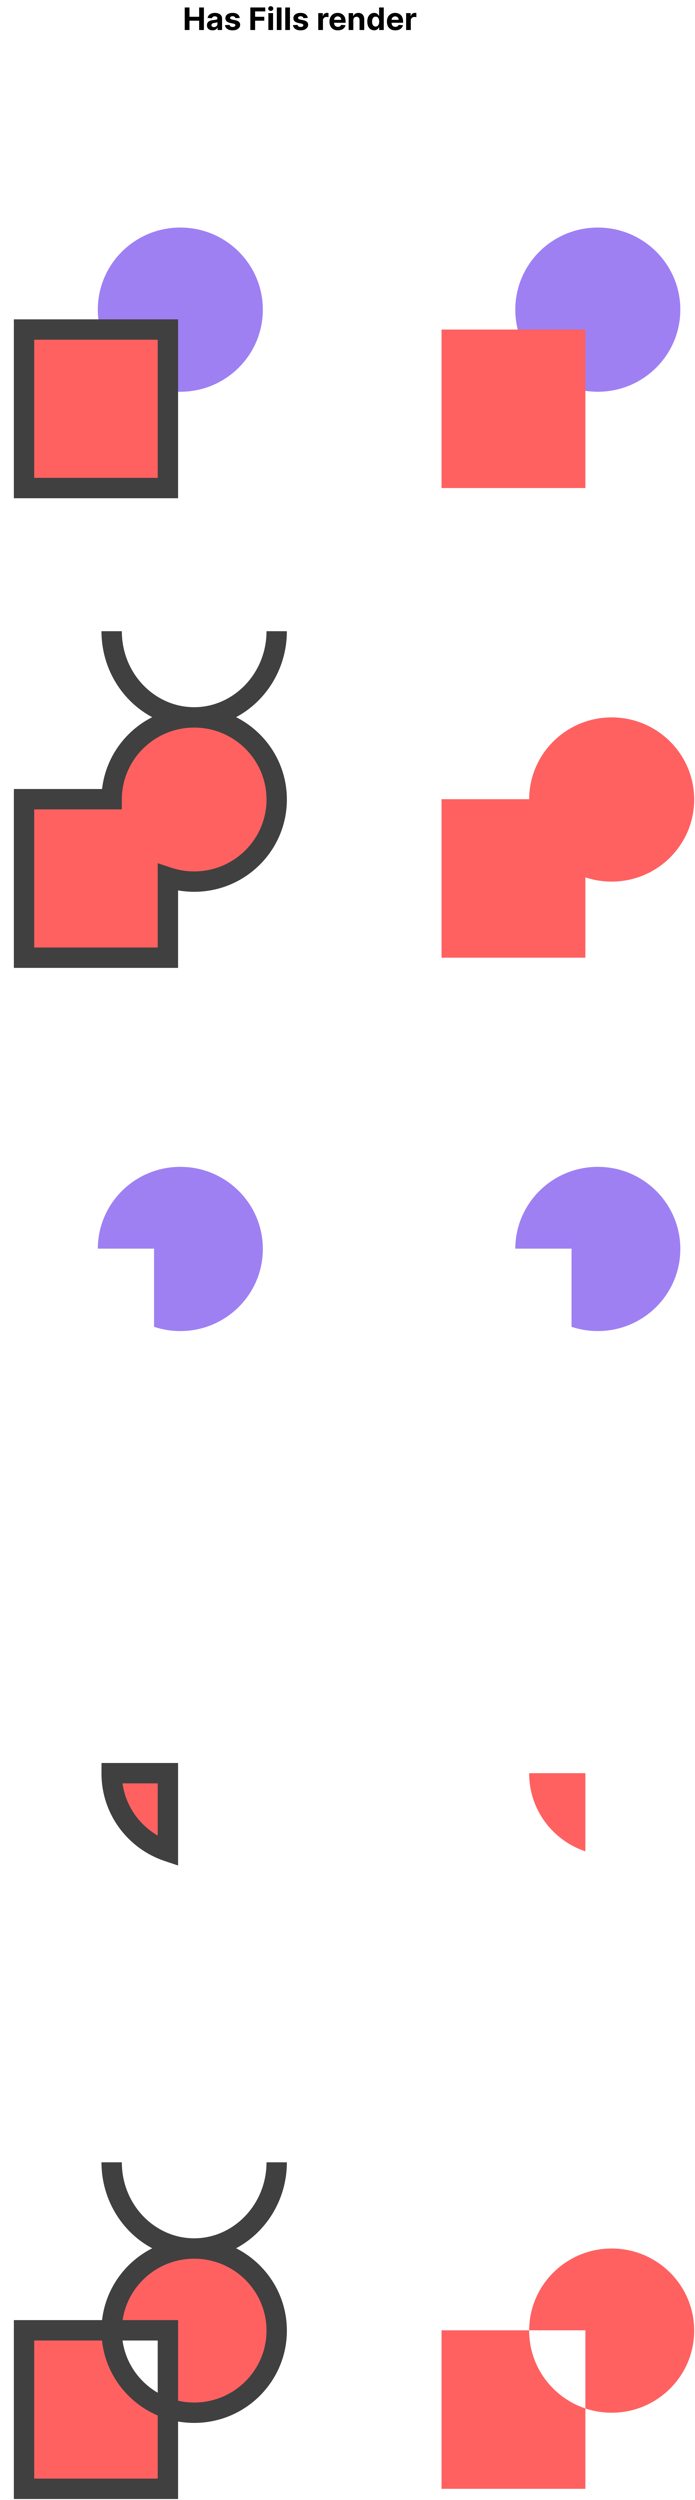 <svg width="3411" height="12255" viewBox="0 0 3411 12255" fill="none" xmlns="http://www.w3.org/2000/svg">
<path d="M1290 1517.92C1290 1740.22 1108.68 1920.42 885 1920.42C661.325 1920.42 480 1740.22 480 1517.92C480 1295.63 661.325 1115.42 885 1115.42C1108.68 1115.42 1290 1295.63 1290 1517.92Z" fill="#9E80F3"/>
<path d="M3339 1517.92C3339 1740.22 3157.68 1920.42 2934 1920.42C2710.32 1920.42 2529 1740.22 2529 1517.92C2529 1295.63 2710.32 1115.42 2934 1115.42C3157.68 1115.42 3339 1295.63 3339 1517.92Z" fill="#9E80F3"/>
<g filter="url(#filter0_d_1_185924)">
<rect x="50" y="1516.42" width="706" height="777" fill="#FF6161"/>
<rect x="50" y="1516.42" width="706" height="777" stroke="#404040" stroke-width="100"/>
</g>
<g filter="url(#filter1_d_1_185924)">
<path fill-rule="evenodd" clip-rule="evenodd" d="M885 4222.67C1108.68 4222.67 1290 4042.47 1290 3820.17C1290 3597.88 1108.68 3417.67 885 3417.67C661.828 3417.67 480.816 3597.07 480.003 3818.67H50V4595.67H756V4201.82C796.519 4215.34 839.898 4222.67 885 4222.67Z" fill="#FF6161"/>
<path d="M480.003 3818.67V3868.67H529.82L530.002 3818.86L480.003 3818.67ZM50 3818.67V3768.67H0V3818.67H50ZM50 4595.67H0V4645.67H50V4595.67ZM756 4595.67V4645.67H806V4595.67H756ZM756 4201.82L771.827 4154.39L706 4132.43V4201.82H756ZM1240 3820.17C1240 4014.56 1081.35 4172.67 885 4172.67V4272.67C1136 4272.67 1340 4070.37 1340 3820.17H1240ZM885 3467.67C1081.35 3467.67 1240 3625.78 1240 3820.17H1340C1340 3569.97 1136 3367.67 885 3367.67V3467.67ZM530.002 3818.86C530.714 3625.07 689.09 3467.67 885 3467.67V3367.67C634.566 3367.67 430.919 3569.06 430.003 3818.49L530.002 3818.86ZM50 3868.67H480.003V3768.67H50V3868.67ZM100 4595.67V3818.67H0V4595.67H100ZM756 4545.67H50V4645.67H756V4545.67ZM706 4201.82V4595.67H806V4201.82H706ZM885 4172.67C845.344 4172.67 807.305 4166.23 771.827 4154.39L740.173 4249.25C785.732 4264.46 834.453 4272.67 885 4272.67V4172.67ZM885 3367.67C690.952 3367.67 530 3202.41 530 2995.17H430C430 3253.53 631.697 3467.67 885 3467.67V3367.67ZM1240 2995.17C1240 3201.21 1078.88 3367.67 885 3367.67V3467.67C1138.32 3467.67 1340 3252.13 1340 2995.17H1240Z" fill="#404040"/>
</g>
<path fill-rule="evenodd" clip-rule="evenodd" d="M885 6524.92C1108.68 6524.92 1290 6344.72 1290 6122.42C1290 5900.13 1108.68 5719.92 885 5719.92C661.828 5719.92 480.816 5899.32 480.003 6120.92H756V6504.07C796.519 6517.59 839.898 6524.92 885 6524.92Z" fill="#9E80F3"/>
<g filter="url(#filter2_d_1_185924)">
<path fill-rule="evenodd" clip-rule="evenodd" d="M756 8976.32C595.573 8922.79 480 8772.14 480 8594.67C480 8594.17 480.001 8593.67 480.003 8593.17H756V8976.32Z" fill="#FF6161"/>
<path d="M756 8976.32L740.173 9023.75L806 9045.72V8976.32H756ZM480.003 8593.17V8543.17H430.186L430.003 8592.99L480.003 8593.17ZM756 8593.17H806V8543.17H756V8593.17ZM771.827 8928.89C631.033 8881.91 530 8749.82 530 8594.67H430C430 8794.47 560.112 8963.66 740.173 9023.75L771.827 8928.89ZM530 8594.67C530 8594.23 530.001 8593.79 530.002 8593.36L430.003 8592.99C430.001 8593.55 430 8594.11 430 8594.67H530ZM480.003 8643.17H756V8543.17H480.003V8643.17ZM706 8593.17V8976.32H806V8593.17H706Z" fill="#404040"/>
</g>
<g filter="url(#filter3_d_1_185924)">
<path fill-rule="evenodd" clip-rule="evenodd" d="M885 11728.2C1108.68 11728.2 1290 11548 1290 11325.7C1290 11103.4 1108.68 10923.2 885 10923.2C661.828 10923.2 480.816 11102.6 480.003 11324.2H50V12101.2H756V11707.3C796.519 11720.8 839.898 11728.2 885 11728.2ZM756 11707.3V11324.2H480.003C480.001 11324.7 480 11325.2 480 11325.7C480 11503.1 595.573 11653.8 756 11707.3Z" fill="#FF6161"/>
<path d="M50 11324.2V11274.2H0V11324.2H50ZM50 12101.2H0V12151.2H50V12101.2ZM756 12101.2V12151.2H806V12101.2H756ZM756 11324.2H806V11274.2H756V11324.2ZM1240 11325.7C1240 11520.1 1081.35 11678.2 885 11678.2V11778.2C1136 11778.2 1340 11575.9 1340 11325.7H1240ZM885 10973.2C1081.35 10973.2 1240 11131.3 1240 11325.7H1340C1340 11075.5 1136 10873.2 885 10873.2V10973.2ZM530.002 11324.4C530.714 11130.6 689.09 10973.2 885 10973.2V10873.2C634.566 10873.2 430.919 11074.6 430.003 11324L530.002 11324.4ZM50 11374.2H480.003V11274.2H50V11374.2ZM100 12101.2V11324.2H0V12101.2H100ZM756 12051.2H50V12151.2H756V12051.2ZM706 11707.3V12101.2H806V11707.3H706ZM885 11678.2C845.344 11678.2 807.305 11671.7 771.827 11659.9L740.173 11754.8C785.732 11770 834.453 11778.2 885 11778.2V11678.2ZM706 11324.2V11707.3H806V11324.2H706ZM480.003 11374.2H756V11274.2H480.003V11374.2ZM530 11325.7C530 11325.2 530.001 11324.8 530.002 11324.4L430.003 11324C430.001 11324.5 430 11325.1 430 11325.7H530ZM771.827 11659.9C631.033 11612.9 530 11480.8 530 11325.7H430C430 11525.5 560.112 11694.7 740.173 11754.8L771.827 11659.9ZM885 10873.2C690.952 10873.2 530 10707.9 530 10500.7H430C430 10759 631.697 10973.2 885 10973.2V10873.2ZM1240 10500.7C1240 10706.7 1078.88 10873.2 885 10873.2V10973.2C1138.32 10973.2 1340 10757.6 1340 10500.7H1240Z" fill="#404040"/>
</g>
<g filter="url(#filter4_d_1_185924)">
<rect x="2099" y="1516.42" width="706" height="777" fill="#FF6161"/>
</g>
<g filter="url(#filter5_d_1_185924)">
<path fill-rule="evenodd" clip-rule="evenodd" d="M2934 4222.67C3157.68 4222.67 3339 4042.47 3339 3820.17C3339 3597.88 3157.68 3417.67 2934 3417.67C2710.83 3417.67 2529.82 3597.07 2529 3818.67H2099V4595.67H2805V4201.82C2845.52 4215.34 2888.9 4222.67 2934 4222.67Z" fill="#FF6161"/>
</g>
<path fill-rule="evenodd" clip-rule="evenodd" d="M2934 6524.92C3157.68 6524.92 3339 6344.72 3339 6122.42C3339 5900.13 3157.68 5719.92 2934 5719.92C2710.83 5719.92 2529.82 5899.32 2529 6120.92H2805V6504.07C2845.52 6517.59 2888.9 6524.92 2934 6524.92Z" fill="#9E80F3"/>
<g filter="url(#filter6_d_1_185924)">
<path fill-rule="evenodd" clip-rule="evenodd" d="M2805 8976.32C2644.57 8922.79 2529 8772.14 2529 8594.67C2529 8594.17 2529 8593.67 2529 8593.17H2805V8976.32Z" fill="#FF6161"/>
</g>
<g filter="url(#filter7_d_1_185924)">
<path fill-rule="evenodd" clip-rule="evenodd" d="M2934 11728.2C3157.68 11728.2 3339 11548 3339 11325.7C3339 11103.4 3157.68 10923.2 2934 10923.2C2710.83 10923.2 2529.82 11102.6 2529 11324.2H2099V12101.2H2805V11707.3C2845.52 11720.8 2888.9 11728.2 2934 11728.2ZM2805 11707.3V11324.2H2529C2529 11324.7 2529 11325.2 2529 11325.7C2529 11503.1 2644.57 11653.8 2805 11707.3Z" fill="#FF6161"/>
</g>
<path d="M906.608 147.172V36.626H929.98V82.237H977.426V36.626H1000.74V147.172H977.426V101.507H929.98V147.172H906.608ZM1043.22 148.737C1037.93 148.737 1033.22 147.82 1029.08 145.984C1024.94 144.113 1021.67 141.36 1019.26 137.726C1016.88 134.055 1015.7 129.485 1015.7 124.016C1015.7 119.41 1016.54 115.541 1018.23 112.411C1019.92 109.28 1022.23 106.761 1025.14 104.854C1028.06 102.946 1031.37 101.507 1035.07 100.536C1038.82 99.564 1042.74 98.88 1046.84 98.484C1051.66 97.981 1055.55 97.513 1058.5 97.081C1061.45 96.613 1063.59 95.929 1064.92 95.03C1066.25 94.13 1066.92 92.799 1066.92 91.035V90.712C1066.92 87.293 1065.84 84.648 1063.68 82.777C1061.56 80.906 1058.54 79.97 1054.61 79.97C1050.48 79.97 1047.18 80.888 1044.74 82.723C1042.29 84.522 1040.67 86.789 1039.88 89.524L1018.61 87.797C1019.69 82.759 1021.81 78.405 1024.98 74.734C1028.15 71.028 1032.23 68.185 1037.23 66.206C1042.27 64.191 1048.1 63.183 1054.72 63.183C1059.33 63.183 1063.74 63.723 1067.95 64.803C1072.19 65.882 1075.95 67.555 1079.23 69.822C1082.54 72.09 1085.15 75.004 1087.05 78.567C1088.96 82.093 1089.91 86.322 1089.91 91.251V147.172H1068.11V135.675H1067.46C1066.13 138.266 1064.35 140.551 1062.12 142.53C1059.89 144.473 1057.2 146.002 1054.07 147.118C1050.94 148.197 1047.33 148.737 1043.22 148.737ZM1049.81 132.868C1053.19 132.868 1056.18 132.202 1058.77 130.871C1061.36 129.503 1063.39 127.668 1064.87 125.365C1066.34 123.062 1067.08 120.453 1067.08 117.538V108.74C1066.36 109.208 1065.37 109.64 1064.11 110.036C1062.89 110.395 1061.5 110.737 1059.96 111.061C1058.41 111.349 1056.86 111.619 1055.32 111.871C1053.77 112.087 1052.36 112.285 1051.11 112.464C1048.41 112.86 1046.05 113.49 1044.03 114.354C1042.02 115.217 1040.45 116.387 1039.34 117.862C1038.22 119.302 1037.66 121.101 1037.66 123.26C1037.66 126.391 1038.8 128.784 1041.07 130.439C1043.37 132.058 1046.28 132.868 1049.81 132.868ZM1176.74 87.905L1155.69 89.2C1155.33 87.401 1154.55 85.782 1153.37 84.342C1152.18 82.867 1150.61 81.697 1148.67 80.834C1146.76 79.934 1144.48 79.484 1141.81 79.484C1138.25 79.484 1135.25 80.24 1132.8 81.751C1130.35 83.227 1129.13 85.206 1129.13 87.689C1129.13 89.668 1129.92 91.341 1131.5 92.709C1133.09 94.076 1135.8 95.174 1139.65 96.001L1154.66 99.024C1162.72 100.679 1168.73 103.342 1172.69 107.013C1176.65 110.683 1178.63 115.505 1178.63 121.479C1178.63 126.912 1177.03 131.68 1173.82 135.783C1170.66 139.885 1166.3 143.088 1160.76 145.391C1155.25 147.658 1148.9 148.791 1141.71 148.791C1130.73 148.791 1121.99 146.506 1115.47 141.936C1109 137.33 1105.2 131.069 1104.08 123.152L1126.7 121.964C1127.38 125.311 1129.04 127.866 1131.67 129.629C1134.29 131.357 1137.66 132.22 1141.76 132.22C1145.79 132.22 1149.03 131.446 1151.48 129.899C1153.96 128.316 1155.22 126.283 1155.25 123.8C1155.22 121.713 1154.34 120.003 1152.61 118.672C1150.88 117.304 1148.22 116.261 1144.62 115.541L1130.26 112.68C1122.17 111.061 1116.14 108.254 1112.18 104.26C1108.26 100.266 1106.3 95.174 1106.3 88.984C1106.3 83.659 1107.74 79.07 1110.62 75.22C1113.53 71.37 1117.61 68.401 1122.87 66.314C1128.16 64.227 1134.35 63.183 1141.44 63.183C1151.91 63.183 1160.15 65.396 1166.16 69.822C1172.2 74.249 1175.73 80.276 1176.74 87.905ZM1228.72 147.172V36.626H1301.91V55.896H1252.09V82.237H1297.05V101.507H1252.09V147.172H1228.72ZM1317.2 147.172V64.263H1340.19V147.172H1317.2ZM1328.75 53.575C1325.33 53.575 1322.4 52.442 1319.95 50.175C1317.54 47.872 1316.34 45.119 1316.34 41.916C1316.34 38.749 1317.54 36.033 1319.95 33.766C1322.4 31.463 1325.33 30.311 1328.75 30.311C1332.17 30.311 1335.08 31.463 1337.5 33.766C1339.94 36.033 1341.17 38.749 1341.17 41.916C1341.17 45.119 1339.94 47.872 1337.5 50.175C1335.08 52.442 1332.17 53.575 1328.75 53.575ZM1381.61 36.626V147.172H1358.61V36.626H1381.61ZM1423.02 36.626V147.172H1400.03V36.626H1423.02ZM1510.42 87.905L1489.37 89.2C1489.01 87.401 1488.24 85.782 1487.05 84.342C1485.87 82.867 1484.3 81.697 1482.36 80.834C1480.45 79.934 1478.16 79.484 1475.5 79.484C1471.94 79.484 1468.93 80.24 1466.49 81.751C1464.04 83.227 1462.82 85.206 1462.82 87.689C1462.82 89.668 1463.61 91.341 1465.19 92.709C1466.78 94.076 1469.49 95.174 1473.34 96.001L1488.35 99.024C1496.41 100.679 1502.42 103.342 1506.38 107.013C1510.33 110.683 1512.31 115.505 1512.31 121.479C1512.31 126.912 1510.71 131.68 1507.51 135.783C1504.34 139.885 1499.99 143.088 1494.45 145.391C1488.94 147.658 1482.59 148.791 1475.39 148.791C1464.42 148.791 1455.67 146.506 1449.16 141.936C1442.68 137.33 1438.89 131.069 1437.77 123.152L1460.39 121.964C1461.07 125.311 1462.73 127.866 1465.35 129.629C1467.98 131.357 1471.35 132.22 1475.45 132.22C1479.48 132.22 1482.72 131.446 1485.16 129.899C1487.65 128.316 1488.91 126.283 1488.94 123.8C1488.91 121.713 1488.02 120.003 1486.3 118.672C1484.57 117.304 1481.91 116.261 1478.31 115.541L1463.95 112.68C1455.85 111.061 1449.83 108.254 1445.87 104.26C1441.95 100.266 1439.98 95.174 1439.98 88.984C1439.98 83.659 1441.42 79.07 1444.3 75.22C1447.22 71.37 1451.3 68.401 1456.56 66.314C1461.85 64.227 1468.03 63.183 1475.12 63.183C1485.6 63.183 1493.84 65.396 1499.85 69.822C1505.89 74.249 1509.42 80.276 1510.42 87.905ZM1561.97 147.172V64.263H1584.27V78.729H1585.13C1586.64 73.583 1589.18 69.697 1592.74 67.07C1596.3 64.407 1600.4 63.075 1605.05 63.075C1606.2 63.075 1607.44 63.147 1608.77 63.291C1610.1 63.435 1611.27 63.633 1612.28 63.885V84.288C1611.2 83.965 1609.71 83.677 1607.8 83.425C1605.89 83.173 1604.15 83.047 1602.56 83.047C1599.18 83.047 1596.16 83.785 1593.5 85.26C1590.87 86.699 1588.78 88.715 1587.23 91.305C1585.72 93.896 1584.97 96.883 1584.97 100.266V147.172H1561.97ZM1658.09 148.791C1649.56 148.791 1642.22 147.064 1636.07 143.609C1629.95 140.119 1625.24 135.189 1621.93 128.82C1618.62 122.414 1616.96 114.839 1616.96 106.095C1616.96 97.567 1618.62 90.082 1621.93 83.641C1625.24 77.199 1629.9 72.179 1635.91 68.581C1641.95 64.983 1649.04 63.183 1657.18 63.183C1662.65 63.183 1667.74 64.065 1672.45 65.828C1677.2 67.555 1681.34 70.164 1684.87 73.655C1688.43 77.145 1691.2 81.535 1693.18 86.825C1695.16 92.079 1696.15 98.233 1696.15 105.286V111.601H1626.14V97.351H1674.5C1674.5 94.04 1673.78 91.108 1672.34 88.553C1670.9 85.998 1668.91 84.001 1666.35 82.561C1663.83 81.086 1660.9 80.348 1657.55 80.348C1654.06 80.348 1650.97 81.158 1648.27 82.777C1645.61 84.36 1643.52 86.501 1642.01 89.2C1640.5 91.863 1639.72 94.832 1639.69 98.106V111.655C1639.69 115.757 1640.44 119.302 1641.95 122.288C1643.5 125.275 1645.68 127.578 1648.49 129.197C1651.29 130.817 1654.62 131.626 1658.47 131.626C1661.03 131.626 1663.36 131.267 1665.49 130.547C1667.61 129.827 1669.43 128.748 1670.94 127.308C1672.45 125.869 1673.6 124.106 1674.39 122.018L1695.66 123.422C1694.58 128.532 1692.37 132.994 1689.02 136.808C1685.71 140.587 1681.43 143.537 1676.18 145.661C1670.96 147.748 1664.93 148.791 1658.09 148.791ZM1734.15 99.24V147.172H1711.15V64.263H1733.07V78.891H1734.04C1735.87 74.069 1738.95 70.254 1743.27 67.447C1747.59 64.605 1752.82 63.183 1758.98 63.183C1764.73 63.183 1769.75 64.443 1774.04 66.962C1778.32 69.481 1781.65 73.079 1784.02 77.757C1786.4 82.399 1787.58 87.941 1787.58 94.382V147.172H1764.59V98.484C1764.63 93.41 1763.33 89.452 1760.7 86.609C1758.08 83.731 1754.46 82.291 1749.85 82.291C1746.76 82.291 1744.02 82.957 1741.65 84.288C1739.31 85.62 1737.48 87.563 1736.14 90.118C1734.85 92.637 1734.18 95.678 1734.15 99.24ZM1836.26 148.521C1829.96 148.521 1824.26 146.902 1819.15 143.663C1814.07 140.389 1810.04 135.585 1807.06 129.251C1804.11 122.882 1802.63 115.073 1802.63 105.825C1802.63 96.325 1804.16 88.427 1807.22 82.129C1810.28 75.796 1814.34 71.064 1819.42 67.933C1824.53 64.767 1830.12 63.183 1836.2 63.183C1840.85 63.183 1844.71 63.975 1847.81 65.558C1850.94 67.106 1853.46 69.049 1855.37 71.388C1857.31 73.691 1858.79 75.958 1859.79 78.189H1860.49V36.626H1883.43V147.172H1860.76V133.893H1859.79C1858.71 136.196 1857.18 138.482 1855.2 140.749C1853.26 142.98 1850.72 144.833 1847.59 146.308C1844.5 147.784 1840.72 148.521 1836.26 148.521ZM1843.55 130.223C1847.25 130.223 1850.38 129.215 1852.94 127.2C1855.53 125.149 1857.51 122.288 1858.88 118.618C1860.28 114.947 1860.98 110.647 1860.98 105.717C1860.98 100.787 1860.3 96.505 1858.93 92.871C1857.56 89.236 1855.58 86.429 1852.99 84.45C1850.4 82.471 1847.25 81.481 1843.55 81.481C1839.77 81.481 1836.58 82.507 1833.99 84.558C1831.4 86.609 1829.44 89.452 1828.11 93.087C1826.78 96.721 1826.11 100.931 1826.11 105.717C1826.11 110.539 1826.78 114.804 1828.11 118.51C1829.48 122.18 1831.44 125.059 1833.99 127.146C1836.58 129.197 1839.77 130.223 1843.55 130.223ZM1940.12 148.791C1931.6 148.791 1924.25 147.064 1918.1 143.609C1911.98 140.119 1907.27 135.189 1903.96 128.82C1900.65 122.414 1898.99 114.839 1898.99 106.095C1898.99 97.567 1900.65 90.082 1903.96 83.641C1907.27 77.199 1911.93 72.179 1917.94 68.581C1923.99 64.983 1931.07 63.183 1939.21 63.183C1944.68 63.183 1949.77 64.065 1954.48 65.828C1959.23 67.555 1963.37 70.164 1966.9 73.655C1970.46 77.145 1973.23 81.535 1975.21 86.825C1977.19 92.079 1978.18 98.233 1978.18 105.286V111.601H1908.17V97.351H1956.53C1956.53 94.04 1955.81 91.108 1954.37 88.553C1952.93 85.998 1950.94 84.001 1948.38 82.561C1945.86 81.086 1942.93 80.348 1939.58 80.348C1936.09 80.348 1933 81.158 1930.3 82.777C1927.64 84.36 1925.55 86.501 1924.04 89.2C1922.53 91.863 1921.75 94.832 1921.72 98.106V111.655C1921.72 115.757 1922.47 119.302 1923.99 122.288C1925.53 125.275 1927.71 127.578 1930.52 129.197C1933.32 130.817 1936.65 131.626 1940.5 131.626C1943.06 131.626 1945.4 131.267 1947.52 130.547C1949.64 129.827 1951.46 128.748 1952.97 127.308C1954.48 125.869 1955.63 124.106 1956.43 122.018L1977.69 123.422C1976.61 128.532 1974.4 132.994 1971.05 136.808C1967.74 140.587 1963.46 143.537 1958.21 145.661C1952.99 147.748 1946.96 148.791 1940.12 148.791ZM1993.18 147.172V64.263H2015.48V78.729H2016.34C2017.85 73.583 2020.39 69.697 2023.95 67.07C2027.51 64.407 2031.62 63.075 2036.26 63.075C2037.41 63.075 2038.65 63.147 2039.98 63.291C2041.31 63.435 2042.48 63.633 2043.49 63.885V84.288C2042.41 83.965 2040.92 83.677 2039.01 83.425C2037.1 83.173 2035.36 83.047 2033.77 83.047C2030.39 83.047 2027.37 83.785 2024.71 85.26C2022.08 86.699 2019.99 88.715 2018.45 91.305C2016.93 93.896 2016.18 96.883 2016.18 100.266V147.172H1993.18Z" fill="black"/>
<defs>
<filter id="filter0_d_1_185924" x="0" y="1466.42" width="878" height="980" filterUnits="userSpaceOnUse" color-interpolation-filters="sRGB">
<feFlood flood-opacity="0" result="BackgroundImageFix"/>
<feColorMatrix in="SourceAlpha" type="matrix" values="0 0 0 0 0 0 0 0 0 0 0 0 0 0 0 0 0 0 127 0" result="hardAlpha"/>
<feOffset dx="68" dy="99"/>
<feGaussianBlur stdDeviation="2"/>
<feComposite in2="hardAlpha" operator="out"/>
<feColorMatrix type="matrix" values="0 0 0 0 0 0 0 0 0 0 0 0 0 0 0 0 0 0 0.25 0"/>
<feBlend mode="normal" in2="BackgroundImageFix" result="effect1_dropShadow_1_185924"/>
<feBlend mode="normal" in="SourceGraphic" in2="effect1_dropShadow_1_185924" result="shape"/>
</filter>
<filter id="filter1_d_1_185924" x="0" y="2995.17" width="1412" height="1753.5" filterUnits="userSpaceOnUse" color-interpolation-filters="sRGB">
<feFlood flood-opacity="0" result="BackgroundImageFix"/>
<feColorMatrix in="SourceAlpha" type="matrix" values="0 0 0 0 0 0 0 0 0 0 0 0 0 0 0 0 0 0 127 0" result="hardAlpha"/>
<feOffset dx="68" dy="99"/>
<feGaussianBlur stdDeviation="2"/>
<feComposite in2="hardAlpha" operator="out"/>
<feColorMatrix type="matrix" values="0 0 0 0 0 0 0 0 0 0 0 0 0 0 0 0 0 0 0.25 0"/>
<feBlend mode="normal" in2="BackgroundImageFix" result="effect1_dropShadow_1_185924"/>
<feBlend mode="normal" in="SourceGraphic" in2="effect1_dropShadow_1_185924" result="shape"/>
</filter>
<filter id="filter2_d_1_185924" x="430" y="8543.17" width="448" height="605.547" filterUnits="userSpaceOnUse" color-interpolation-filters="sRGB">
<feFlood flood-opacity="0" result="BackgroundImageFix"/>
<feColorMatrix in="SourceAlpha" type="matrix" values="0 0 0 0 0 0 0 0 0 0 0 0 0 0 0 0 0 0 127 0" result="hardAlpha"/>
<feOffset dx="68" dy="99"/>
<feGaussianBlur stdDeviation="2"/>
<feComposite in2="hardAlpha" operator="out"/>
<feColorMatrix type="matrix" values="0 0 0 0 0 0 0 0 0 0 0 0 0 0 0 0 0 0 0.25 0"/>
<feBlend mode="normal" in2="BackgroundImageFix" result="effect1_dropShadow_1_185924"/>
<feBlend mode="normal" in="SourceGraphic" in2="effect1_dropShadow_1_185924" result="shape"/>
</filter>
<filter id="filter3_d_1_185924" x="0" y="10500.7" width="1412" height="1753.5" filterUnits="userSpaceOnUse" color-interpolation-filters="sRGB">
<feFlood flood-opacity="0" result="BackgroundImageFix"/>
<feColorMatrix in="SourceAlpha" type="matrix" values="0 0 0 0 0 0 0 0 0 0 0 0 0 0 0 0 0 0 127 0" result="hardAlpha"/>
<feOffset dx="68" dy="99"/>
<feGaussianBlur stdDeviation="2"/>
<feComposite in2="hardAlpha" operator="out"/>
<feColorMatrix type="matrix" values="0 0 0 0 0 0 0 0 0 0 0 0 0 0 0 0 0 0 0.25 0"/>
<feBlend mode="normal" in2="BackgroundImageFix" result="effect1_dropShadow_1_185924"/>
<feBlend mode="normal" in="SourceGraphic" in2="effect1_dropShadow_1_185924" result="shape"/>
</filter>
<filter id="filter4_d_1_185924" x="2099" y="1516.42" width="778" height="880" filterUnits="userSpaceOnUse" color-interpolation-filters="sRGB">
<feFlood flood-opacity="0" result="BackgroundImageFix"/>
<feColorMatrix in="SourceAlpha" type="matrix" values="0 0 0 0 0 0 0 0 0 0 0 0 0 0 0 0 0 0 127 0" result="hardAlpha"/>
<feOffset dx="68" dy="99"/>
<feGaussianBlur stdDeviation="2"/>
<feComposite in2="hardAlpha" operator="out"/>
<feColorMatrix type="matrix" values="0 0 0 0 0 0 0 0 0 0 0 0 0 0 0 0 0 0 0.25 0"/>
<feBlend mode="normal" in2="BackgroundImageFix" result="effect1_dropShadow_1_185924"/>
<feBlend mode="normal" in="SourceGraphic" in2="effect1_dropShadow_1_185924" result="shape"/>
</filter>
<filter id="filter5_d_1_185924" x="2099" y="2995.17" width="1312" height="1703.5" filterUnits="userSpaceOnUse" color-interpolation-filters="sRGB">
<feFlood flood-opacity="0" result="BackgroundImageFix"/>
<feColorMatrix in="SourceAlpha" type="matrix" values="0 0 0 0 0 0 0 0 0 0 0 0 0 0 0 0 0 0 127 0" result="hardAlpha"/>
<feOffset dx="68" dy="99"/>
<feGaussianBlur stdDeviation="2"/>
<feComposite in2="hardAlpha" operator="out"/>
<feColorMatrix type="matrix" values="0 0 0 0 0 0 0 0 0 0 0 0 0 0 0 0 0 0 0.25 0"/>
<feBlend mode="normal" in2="BackgroundImageFix" result="effect1_dropShadow_1_185924"/>
<feBlend mode="normal" in="SourceGraphic" in2="effect1_dropShadow_1_185924" result="shape"/>
</filter>
<filter id="filter6_d_1_185924" x="2529" y="8593.17" width="348" height="486.152" filterUnits="userSpaceOnUse" color-interpolation-filters="sRGB">
<feFlood flood-opacity="0" result="BackgroundImageFix"/>
<feColorMatrix in="SourceAlpha" type="matrix" values="0 0 0 0 0 0 0 0 0 0 0 0 0 0 0 0 0 0 127 0" result="hardAlpha"/>
<feOffset dx="68" dy="99"/>
<feGaussianBlur stdDeviation="2"/>
<feComposite in2="hardAlpha" operator="out"/>
<feColorMatrix type="matrix" values="0 0 0 0 0 0 0 0 0 0 0 0 0 0 0 0 0 0 0.25 0"/>
<feBlend mode="normal" in2="BackgroundImageFix" result="effect1_dropShadow_1_185924"/>
<feBlend mode="normal" in="SourceGraphic" in2="effect1_dropShadow_1_185924" result="shape"/>
</filter>
<filter id="filter7_d_1_185924" x="2099" y="10500.7" width="1312" height="1703.5" filterUnits="userSpaceOnUse" color-interpolation-filters="sRGB">
<feFlood flood-opacity="0" result="BackgroundImageFix"/>
<feColorMatrix in="SourceAlpha" type="matrix" values="0 0 0 0 0 0 0 0 0 0 0 0 0 0 0 0 0 0 127 0" result="hardAlpha"/>
<feOffset dx="68" dy="99"/>
<feGaussianBlur stdDeviation="2"/>
<feComposite in2="hardAlpha" operator="out"/>
<feColorMatrix type="matrix" values="0 0 0 0 0 0 0 0 0 0 0 0 0 0 0 0 0 0 0.25 0"/>
<feBlend mode="normal" in2="BackgroundImageFix" result="effect1_dropShadow_1_185924"/>
<feBlend mode="normal" in="SourceGraphic" in2="effect1_dropShadow_1_185924" result="shape"/>
</filter>
</defs>
</svg>
